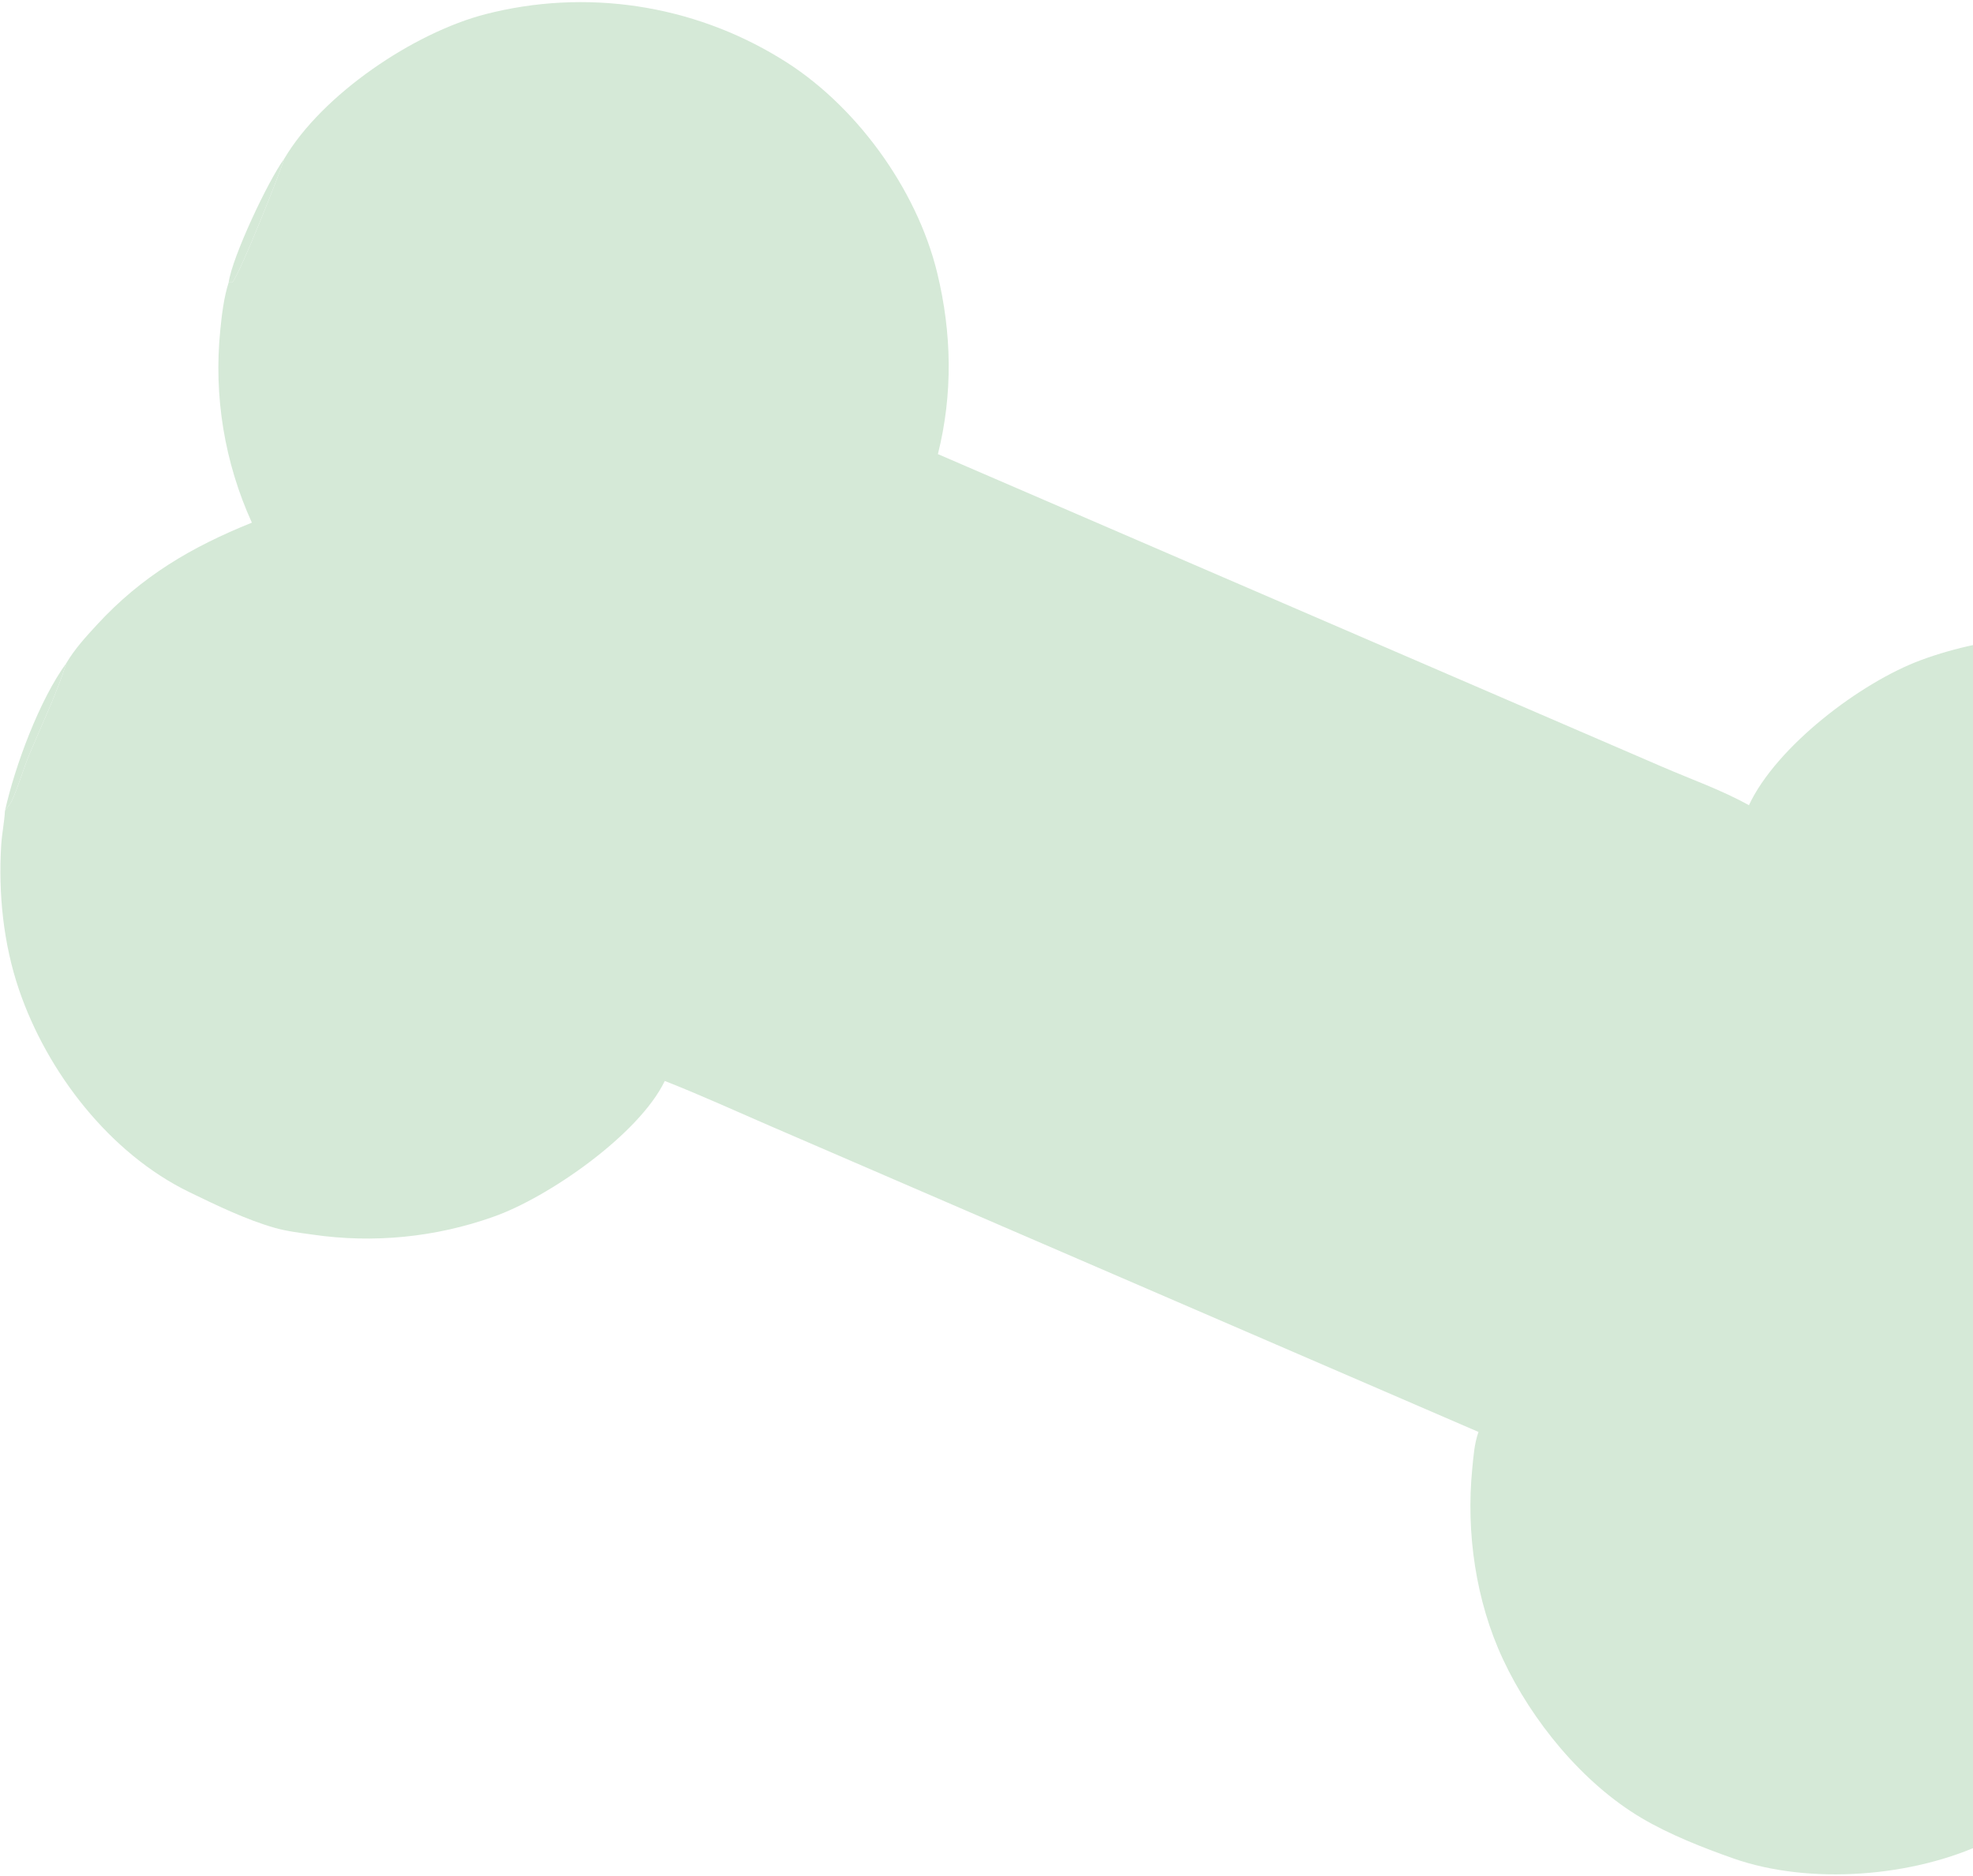 <svg width="755" height="718" viewBox="0 0 755 718" fill="none" xmlns="http://www.w3.org/2000/svg">
<path d="M25.41 253.712C21.647 265.548 16.149 276.962 11.339 288.414C9.024 293.925 6.722 301.914 4.345 306.778C3.732 308.031 2.609 309.086 1.891 310.322C5.683 293.157 15.096 267.823 25.41 253.712Z" fill="#D5E9D7"/>
<path d="M108.74 60.789C123.334 36.069 158.386 12.502 185.806 5.418C188.167 4.811 190.542 4.263 192.931 3.774C195.319 3.286 197.718 2.857 200.128 2.489C202.537 2.121 204.955 1.812 207.38 1.564C209.805 1.317 212.235 1.13 214.669 1.005C217.103 0.878 219.539 0.813 221.976 0.81C224.414 0.805 226.85 0.862 229.285 0.98C231.719 1.098 234.149 1.276 236.575 1.514C239.001 1.754 241.419 2.054 243.829 2.414C246.24 2.775 248.64 3.195 251.029 3.675C253.419 4.155 255.795 4.695 258.158 5.294C260.519 5.892 262.865 6.55 265.194 7.266C267.524 7.983 269.834 8.757 272.124 9.589C274.415 10.421 276.684 11.309 278.931 12.254C281.177 13.2 283.398 14.202 285.595 15.258C287.791 16.315 289.959 17.425 292.1 18.59C294.241 19.756 296.351 20.974 298.431 22.245C327.016 39.429 350.8 72.096 358.642 104.434C364.238 127.501 364.673 150.708 358.904 173.766L636.209 293.471C647.09 298.173 658.938 302.359 669.252 308.114C679.794 285.573 712.092 261.063 735.204 252.545C760.889 243.082 792.946 240.23 819.38 247.415C829.588 250.189 839.884 255.008 849.457 259.49C879.743 273.669 905.878 302.369 917.212 333.973C926.52 359.926 928.842 390.176 921.519 416.939C918.431 428.228 913.34 439.372 908.311 449.908C896.18 475.328 874.929 495.261 850.186 508.267C846.14 510.395 842.026 512.791 837.719 514.339C835.778 515.037 831.223 515.922 830.082 517.45C830.183 517.656 830.291 517.859 830.389 518.067C832.565 522.548 833.958 527.479 835.427 532.232C843.59 558.643 845.623 589.55 836.246 615.958C821.266 658.158 801.247 685.23 760.143 704.916C732.256 718.27 692.517 721.418 663.246 711.112C651.596 707.011 638.764 701.954 628.133 695.655C605.637 682.329 586.171 658.529 575.151 634.946C564.712 612.604 560.964 586.474 563.382 562.014C563.842 557.349 564.173 552.352 565.776 547.938L294.525 430.77C281.19 425.007 267.912 418.934 254.39 413.633C244.483 434.161 209.691 458.295 188.776 465.61C186.019 466.588 183.236 467.483 180.425 468.293C177.614 469.103 174.781 469.827 171.926 470.464C169.071 471.103 166.2 471.653 163.312 472.116C160.424 472.579 157.524 472.954 154.612 473.241C151.701 473.528 148.785 473.725 145.862 473.834C142.939 473.944 140.016 473.965 137.092 473.896C134.169 473.828 131.25 473.671 128.335 473.425C125.421 473.179 122.517 472.845 119.624 472.423C114.734 471.737 109.818 471.169 105.061 469.811C94.096 466.684 82.832 461.195 72.552 456.221C42.052 441.461 18.029 410.321 7.258 378.66C1.292 361.122 -0.683 341.851 0.461 323.376C0.732 319.009 1.657 314.643 1.891 310.322C2.609 309.086 3.732 308.031 4.345 306.778C6.722 301.914 9.024 293.925 11.339 288.414C16.149 276.962 21.647 265.548 25.41 253.712C28.523 248.401 32.946 243.569 37.102 239.06C54.212 220.493 73.201 209.329 96.381 199.994C95.08 197.136 93.876 194.238 92.767 191.299C91.657 188.362 90.646 185.39 89.733 182.385C88.819 179.381 88.006 176.35 87.292 173.291C86.579 170.232 85.967 167.153 85.457 164.055C84.947 160.955 84.539 157.842 84.234 154.716C83.929 151.59 83.727 148.457 83.628 145.317C83.529 142.178 83.534 139.039 83.643 135.899C83.751 132.76 83.963 129.627 84.278 126.502C84.88 120.365 85.634 113.936 87.509 108.041C88.846 98.362 102.614 69.099 108.74 60.789ZM108.74 60.789C102.614 69.099 88.846 98.362 87.509 108.041L88.891 108.077C91.949 104.482 107.061 66.438 108.74 60.789Z" fill="#D5E9D7"/>
<path d="M108.74 60.789C107.061 66.438 91.949 104.482 88.891 108.077L87.509 108.041C88.846 98.362 102.614 69.099 108.74 60.789Z" fill="#D5E9D7"/>
</svg>
